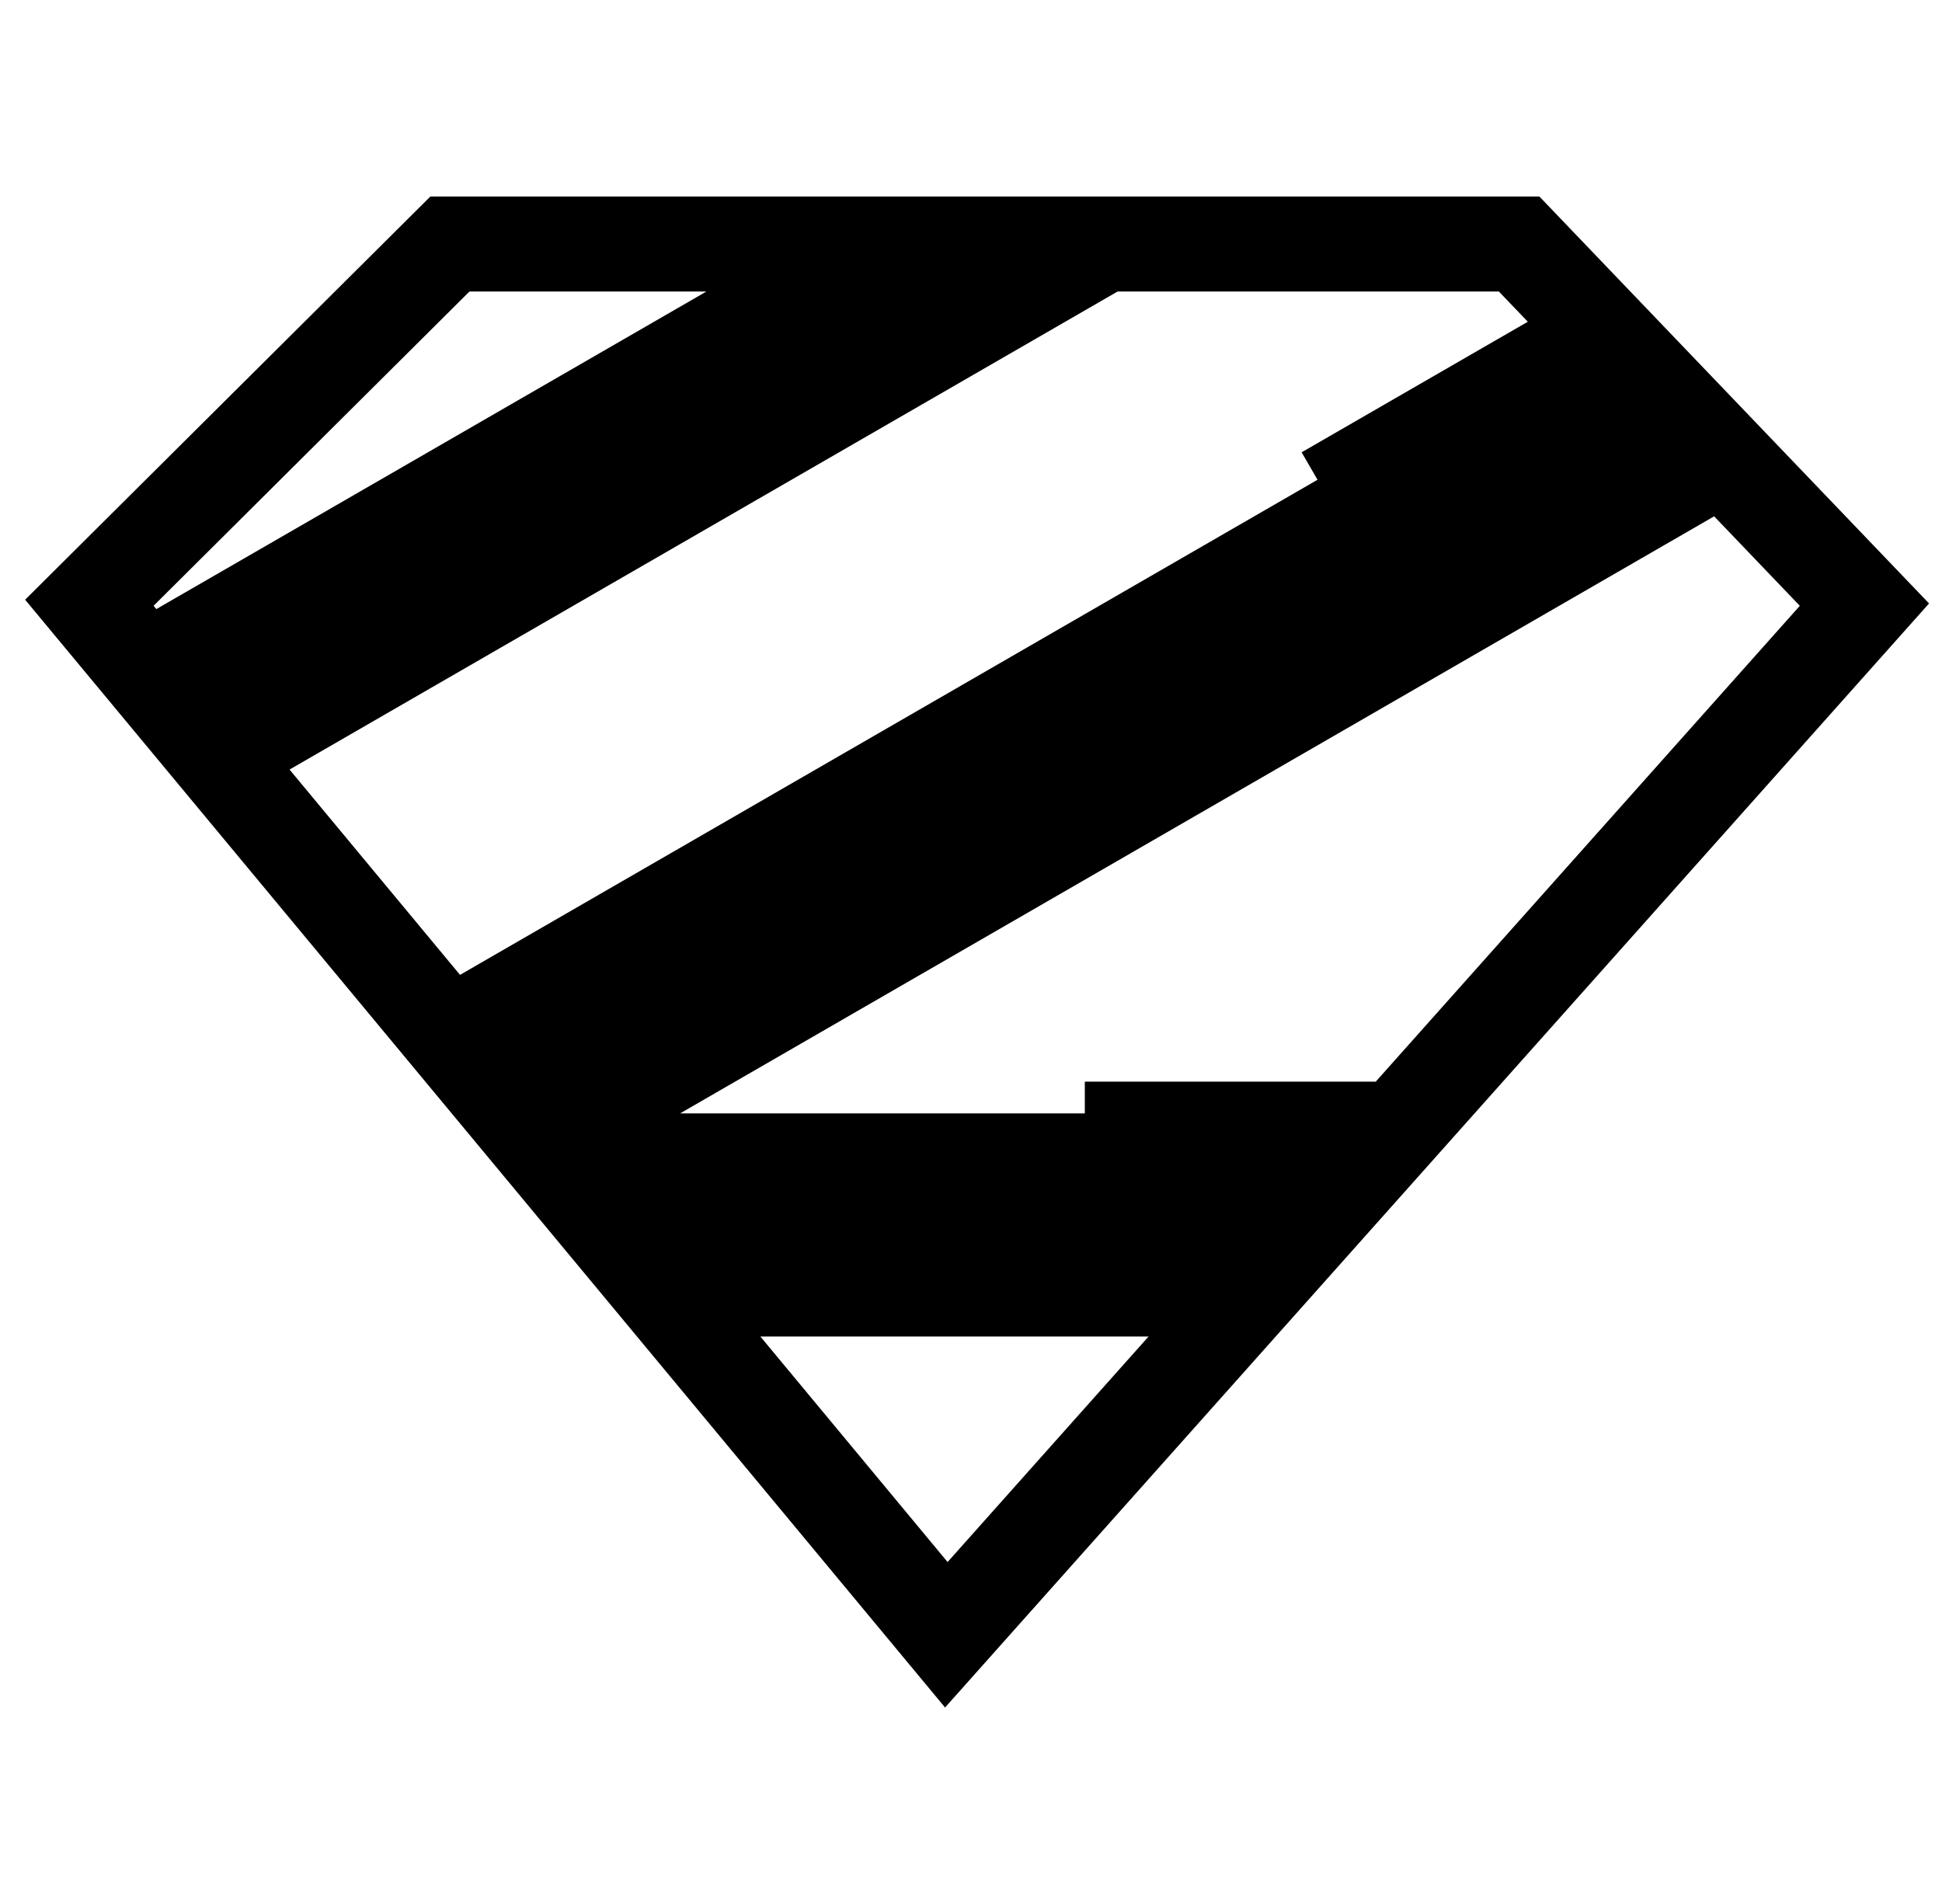 <svg width="51" height="50" viewBox="0 0 51 50" fill="none" xmlns="http://www.w3.org/2000/svg">
<g clip-path="url(#clip0_1074_481)">
<path d="M40.427 5.161L50.66 15.847L26.746 42.678L24.819 44.84L0.66 15.749L11.302 5.161H40.427ZM4.106 15.995L18.552 7.655H12.329L4.033 15.909L4.106 15.995ZM29.35 7.655L7.604 20.209L12.081 25.601L34.6 12.599L34.183 11.878L40.123 8.449L39.362 7.655H29.35ZM45.016 13.559L17.862 29.238H28.489V28.405H36.129L47.266 15.909L45.016 13.559ZM30.164 35.097H19.968L24.885 41.02L30.164 35.097Z" fill="currentColor"/>
</g>
<defs>
<clipPath id="clip0_1074_481">
<rect width="50" height="50" fill="white" transform="translate(0.66 0.001)"/>
</clipPath>
</defs>
</svg>
